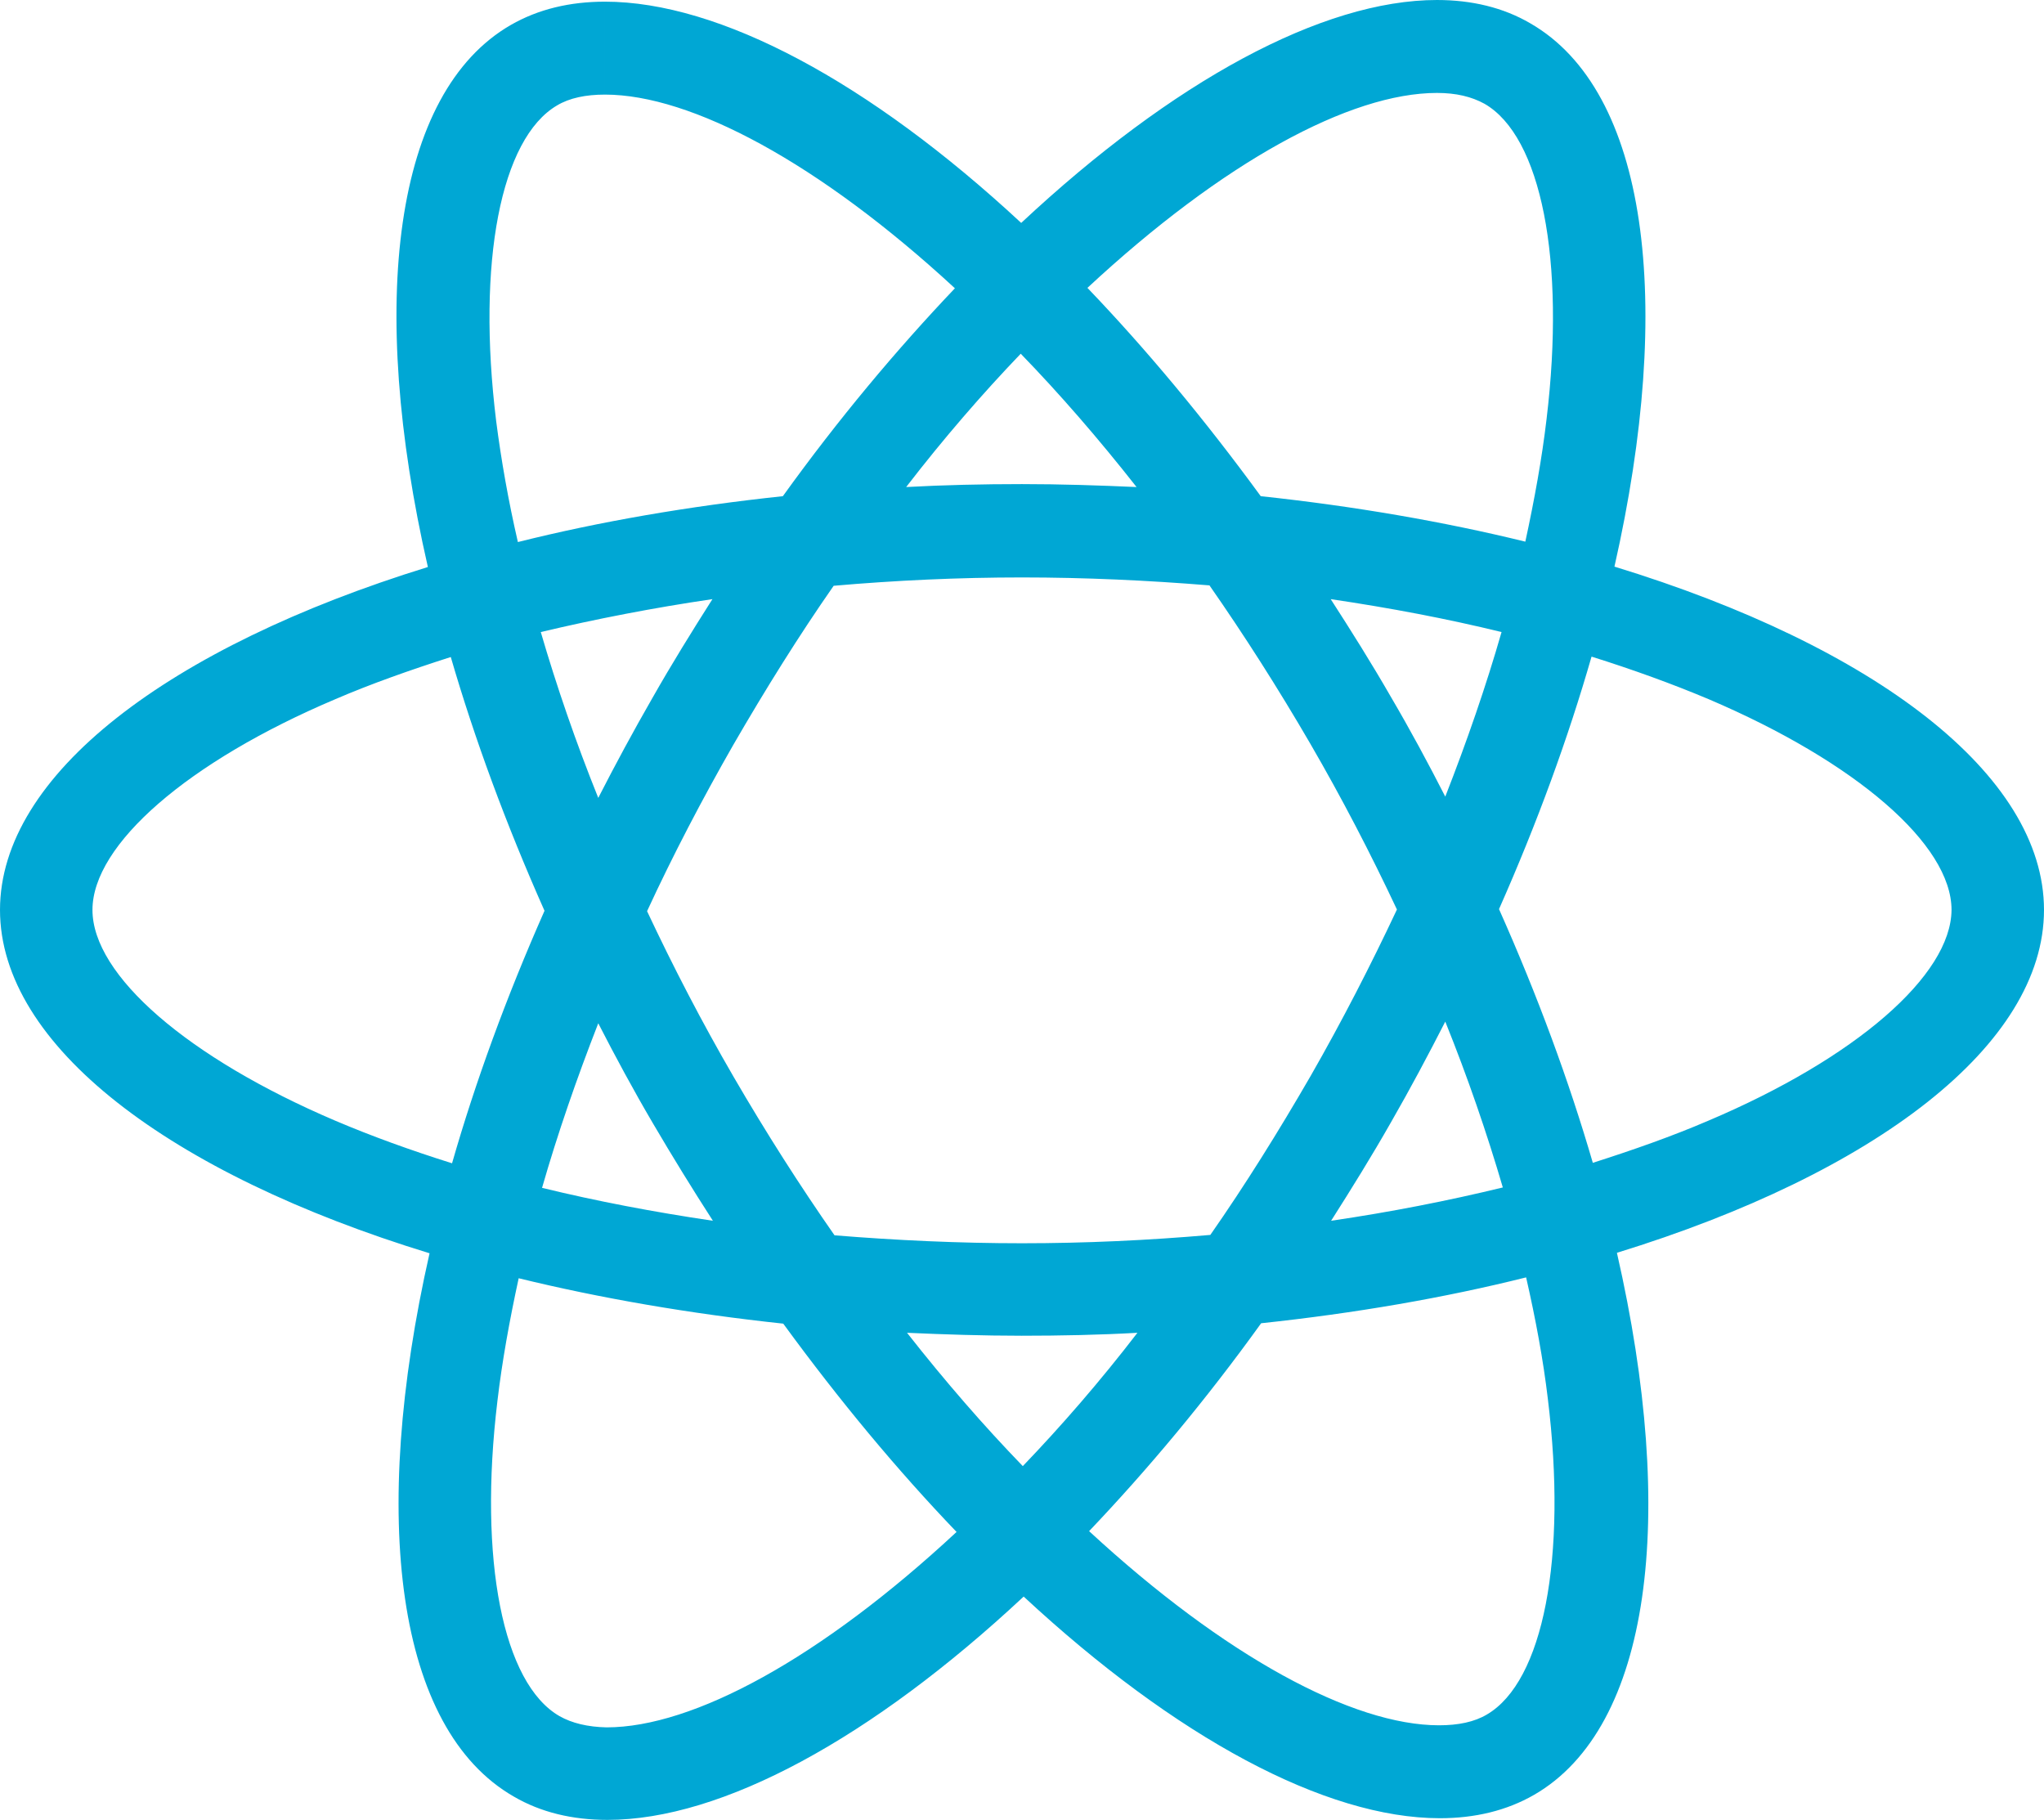 <?xml version="1.0" encoding="UTF-8"?>
<!DOCTYPE svg PUBLIC "-//W3C//DTD SVG 1.1//EN" "http://www.w3.org/Graphics/SVG/1.1/DTD/svg11.dtd">
<!-- Creator: CorelDRAW X8 -->
<svg xmlns="http://www.w3.org/2000/svg" xml:space="preserve" width="22.854in" height="20.348in" version="1.1" style="shape-rendering:geometricPrecision; text-rendering:geometricPrecision; image-rendering:optimizeQuality; fill-rule:evenodd; clip-rule:evenodd"
viewBox="0 0 30616 27259"
 xmlns:xlink="http://www.w3.org/1999/xlink">
 <defs>
  <style type="text/css">
   <![CDATA[
    .fil0 {fill:#00A7D4}
   ]]>
  </style>
 </defs>
 <g id="Layer_x0020_1">
  <path class="fil0" d="M30616 13629c0,-2028 -2540,-3950 -6434,-5142 899,-3969 499,-7127 -1261,-8138 -405,-237 -879,-349 -1397,-349l0 1392c287,0 518,56 711,162 849,487 1217,2340 930,4724 -69,587 -181,1204 -318,1835 -1224,-300 -2559,-531 -3963,-681 -843,-1154 -1716,-2202 -2596,-3120 2034,-1891 3938,-2920 5236,-2920l0 -1392c-1717,0 -3957,1217 -6228,3339 -2272,-2110 -4519,-3314 -6235,-3314l0 1392c1292,0 3208,1023 5242,2901 -873,918 -1747,1960 -2577,3114 -1410,150 -2746,381 -3969,687 -144,-624 -250,-1229 -325,-1810 -293,-2384 69,-4237 912,-4730 187,-112 430,-162 717,-162l0 -1392c-524,0 -998,112 -1410,349 -1754,1011 -2147,4163 -1242,8119 -3882,1199 -6409,3114 -6409,5136 0,2028 2540,3951 6434,5143 -899,3968 -499,7126 1261,8137 405,237 879,350 1404,350 1716,0 3962,-1224 6234,-3345 2272,2109 4518,3320 6234,3320 524,0 999,-113 1411,-350 1753,-1011 2146,-4162 1241,-8119 3870,-1192 6397,-3114 6397,-5136l0 0zm-8125 -4162c-231,805 -518,1635 -843,2465 -255,-499 -524,-999 -817,-1498 -287,-499 -593,-986 -899,-1460 886,131 1741,293 2559,493zm-2858 6646c-487,843 -986,1641 -1504,2384 -930,81 -1872,125 -2821,125 -942,0 -1885,-44 -2808,-119 -518,-742 -1024,-1535 -1510,-2371 -475,-818 -905,-1648 -1298,-2484 386,-836 823,-1672 1291,-2490 487,-842 986,-1641 1504,-2384 930,-81 1872,-125 2821,-125 942,0 1885,44 2808,119 518,743 1024,1535 1510,2371 475,818 905,1648 1298,2484 -393,836 -823,1673 -1291,2490zm2015 -811c337,836 624,1672 862,2484 -818,199 -1679,368 -2572,499 306,-481 612,-974 899,-1479 287,-499 556,-1005 811,-1504l0 0zm-6328 6658c-580,-599 -1160,-1266 -1734,-1997 561,25 1135,44 1716,44 586,0 1167,-12 1735,-44 -562,731 -1142,1398 -1717,1997zm-4642 -3675c-887,-131 -1742,-294 -2559,-493 231,-805 518,-1635 842,-2465 256,499 525,998 818,1497 293,500 593,986 899,1461zm4611 -12987c581,599 1161,1267 1735,1997 -561,-25 -1136,-44 -1716,-44 -587,0 -1167,13 -1735,44 562,-730 1142,-1398 1716,-1997zm-4618 3676c-305,480 -611,973 -898,1479 -287,499 -556,998 -812,1498 -337,-837 -624,-1673 -861,-2484 818,-194 1679,-362 2571,-493l0 0zm-5647 7813c-2210,-942 -3639,-2178 -3639,-3158 0,-979 1429,-2221 3639,-3157 536,-231 1123,-437 1728,-631 356,1223 824,2497 1404,3801 -574,1298 -1036,2565 -1385,3782 -618,-194 -1204,-406 -1747,-637l0 0zm3357 8918c-849,-487 -1217,-2340 -930,-4724 69,-587 181,-1205 318,-1835 1224,299 2559,530 3963,680 843,1155 1716,2203 2596,3120 -2034,1891 -3944,2927 -5242,2927 -281,-6 -518,-62 -705,-168l0 0zm14803 -4756c293,2384 -69,4238 -912,4731 -187,112 -430,162 -717,162 -1292,0 -3208,-1030 -5242,-2908 873,-917 1747,-1960 2577,-3114 1410,-150 2746,-381 3969,-687 144,631 256,1236 325,1816l0 0zm2402 -4162c-537,231 -1123,437 -1728,630 -356,-1223 -824,-2496 -1405,-3800 575,-1298 1036,-2565 1386,-3782 618,194 1204,406 1753,637 2210,942 3639,2178 3639,3157 -7,980 -1436,2222 -3645,3158l0 0z"/>
 </g>
</svg>
